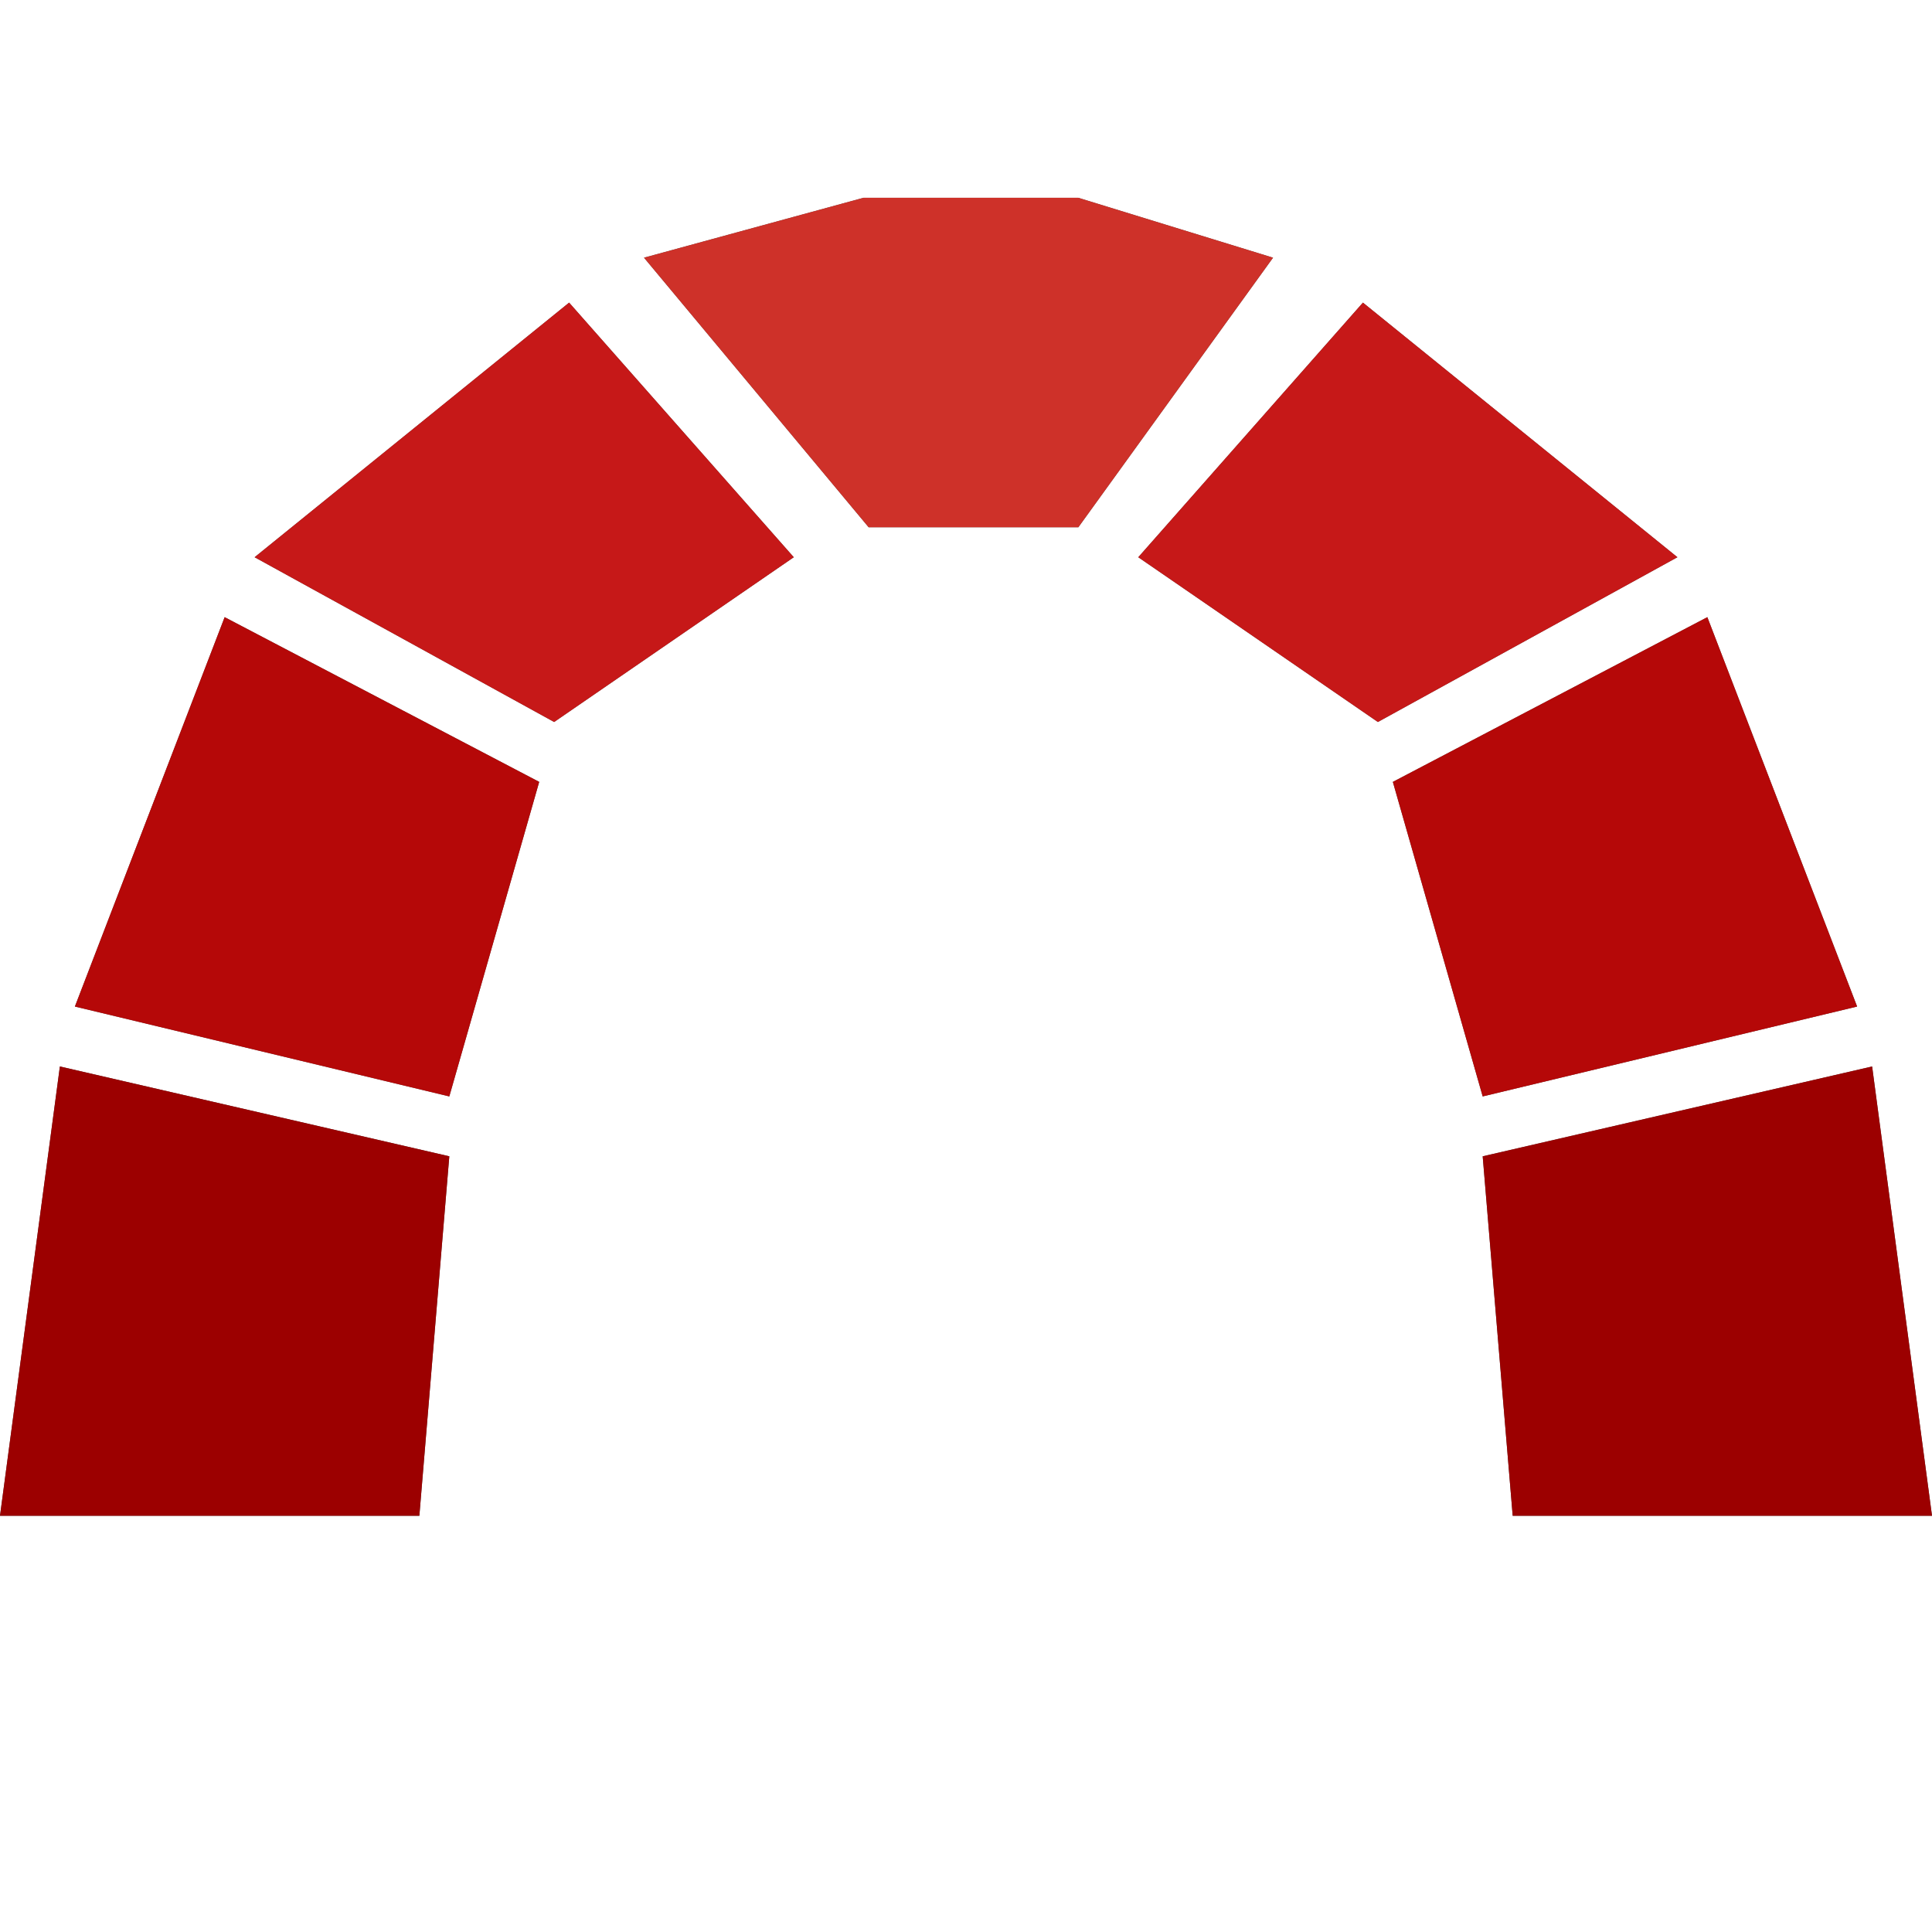 <?xml version="1.0" encoding="utf-8"?>
<!-- Generator: Adobe Illustrator 12.0.1, SVG Export Plug-In . SVG Version: 6.00 Build 51448)  -->
<!DOCTYPE svg PUBLIC "-//W3C//DTD SVG 1.1//EN" "http://www.w3.org/Graphics/SVG/1.1/DTD/svg11.dtd">
<svg  version="1.1" id="Ebene_1" xmlns="http://www.w3.org/2000/svg" xmlns:xlink="http://www.w3.org/1999/xlink" width="77.399" height="77.399"
	 viewBox="0 12.75 77.399 69.55" overflow="visible" enable-background="new 0 12.75 77.399 69.55" xml:space="preserve">
<polygon fill-rule="evenodd" clip-rule="evenodd" fill="#4D4D4D" points="0,69.55 16.8,69.55 18,55.149 2.399,51.55 "/>
<polygon fill-rule="evenodd" clip-rule="evenodd" fill="#4D4D4D" points="3,49.149 18,52.75 21.601,40.149 9,33.55 "/>
<polygon fill-rule="evenodd" clip-rule="evenodd" fill="#4D4D4D" points="10.2,31.149 22.2,37.75 31.8,31.149 22.8,20.949 "/>
<polygon fill-rule="evenodd" clip-rule="evenodd" fill="#4D4D4D" points="77.399,69.55 60.601,69.55 59.399,55.149 75,51.55 "/>
<polygon fill-rule="evenodd" clip-rule="evenodd" fill="#4D4D4D" points="74.399,49.149 59.399,52.75 55.8,40.149 68.399,33.55 "/>
<polygon fill-rule="evenodd" clip-rule="evenodd" fill="#4D4D4D" points="67.2,31.149 55.2,37.75 45.601,31.149 54.601,20.949 "/>
<polygon fill-rule="evenodd" clip-rule="evenodd" fill="#4D4D4D" points="25.8,19.149 34.8,29.949 43.2,29.949 51,19.149 
	43.2,16.75 34.589,16.75 "/>
<polygon fill-rule="evenodd" clip-rule="evenodd" fill="#9C0000" points="0,69.55 16.8,69.55 18,55.149 2.399,51.55 "/>
<polygon fill-rule="evenodd" clip-rule="evenodd" fill="#B50808" points="3,49.149 18,52.75 21.601,40.149 9,33.55 "/>
<polygon fill-rule="evenodd" clip-rule="evenodd" fill="#C61818" points="10.2,31.149 22.2,37.75 31.8,31.149 22.8,20.949 "/>
<polygon fill-rule="evenodd" clip-rule="evenodd" fill="#9C0000" points="77.399,69.55 60.601,69.55 59.399,55.149 75,51.55 "/>
<polygon fill-rule="evenodd" clip-rule="evenodd" fill="#B50808" points="74.399,49.149 59.399,52.75 55.8,40.149 68.399,33.55 "/>
<polygon fill-rule="evenodd" clip-rule="evenodd" fill="#C61818" points="67.2,31.149 55.2,37.75 45.601,31.149 54.601,20.949 "/>
<polygon fill-rule="evenodd" clip-rule="evenodd" fill="#CE3129" points="25.8,19.149 34.8,29.949 43.2,29.949 51,19.149 
	43.2,16.75 34.589,16.75 "/>
</svg>
